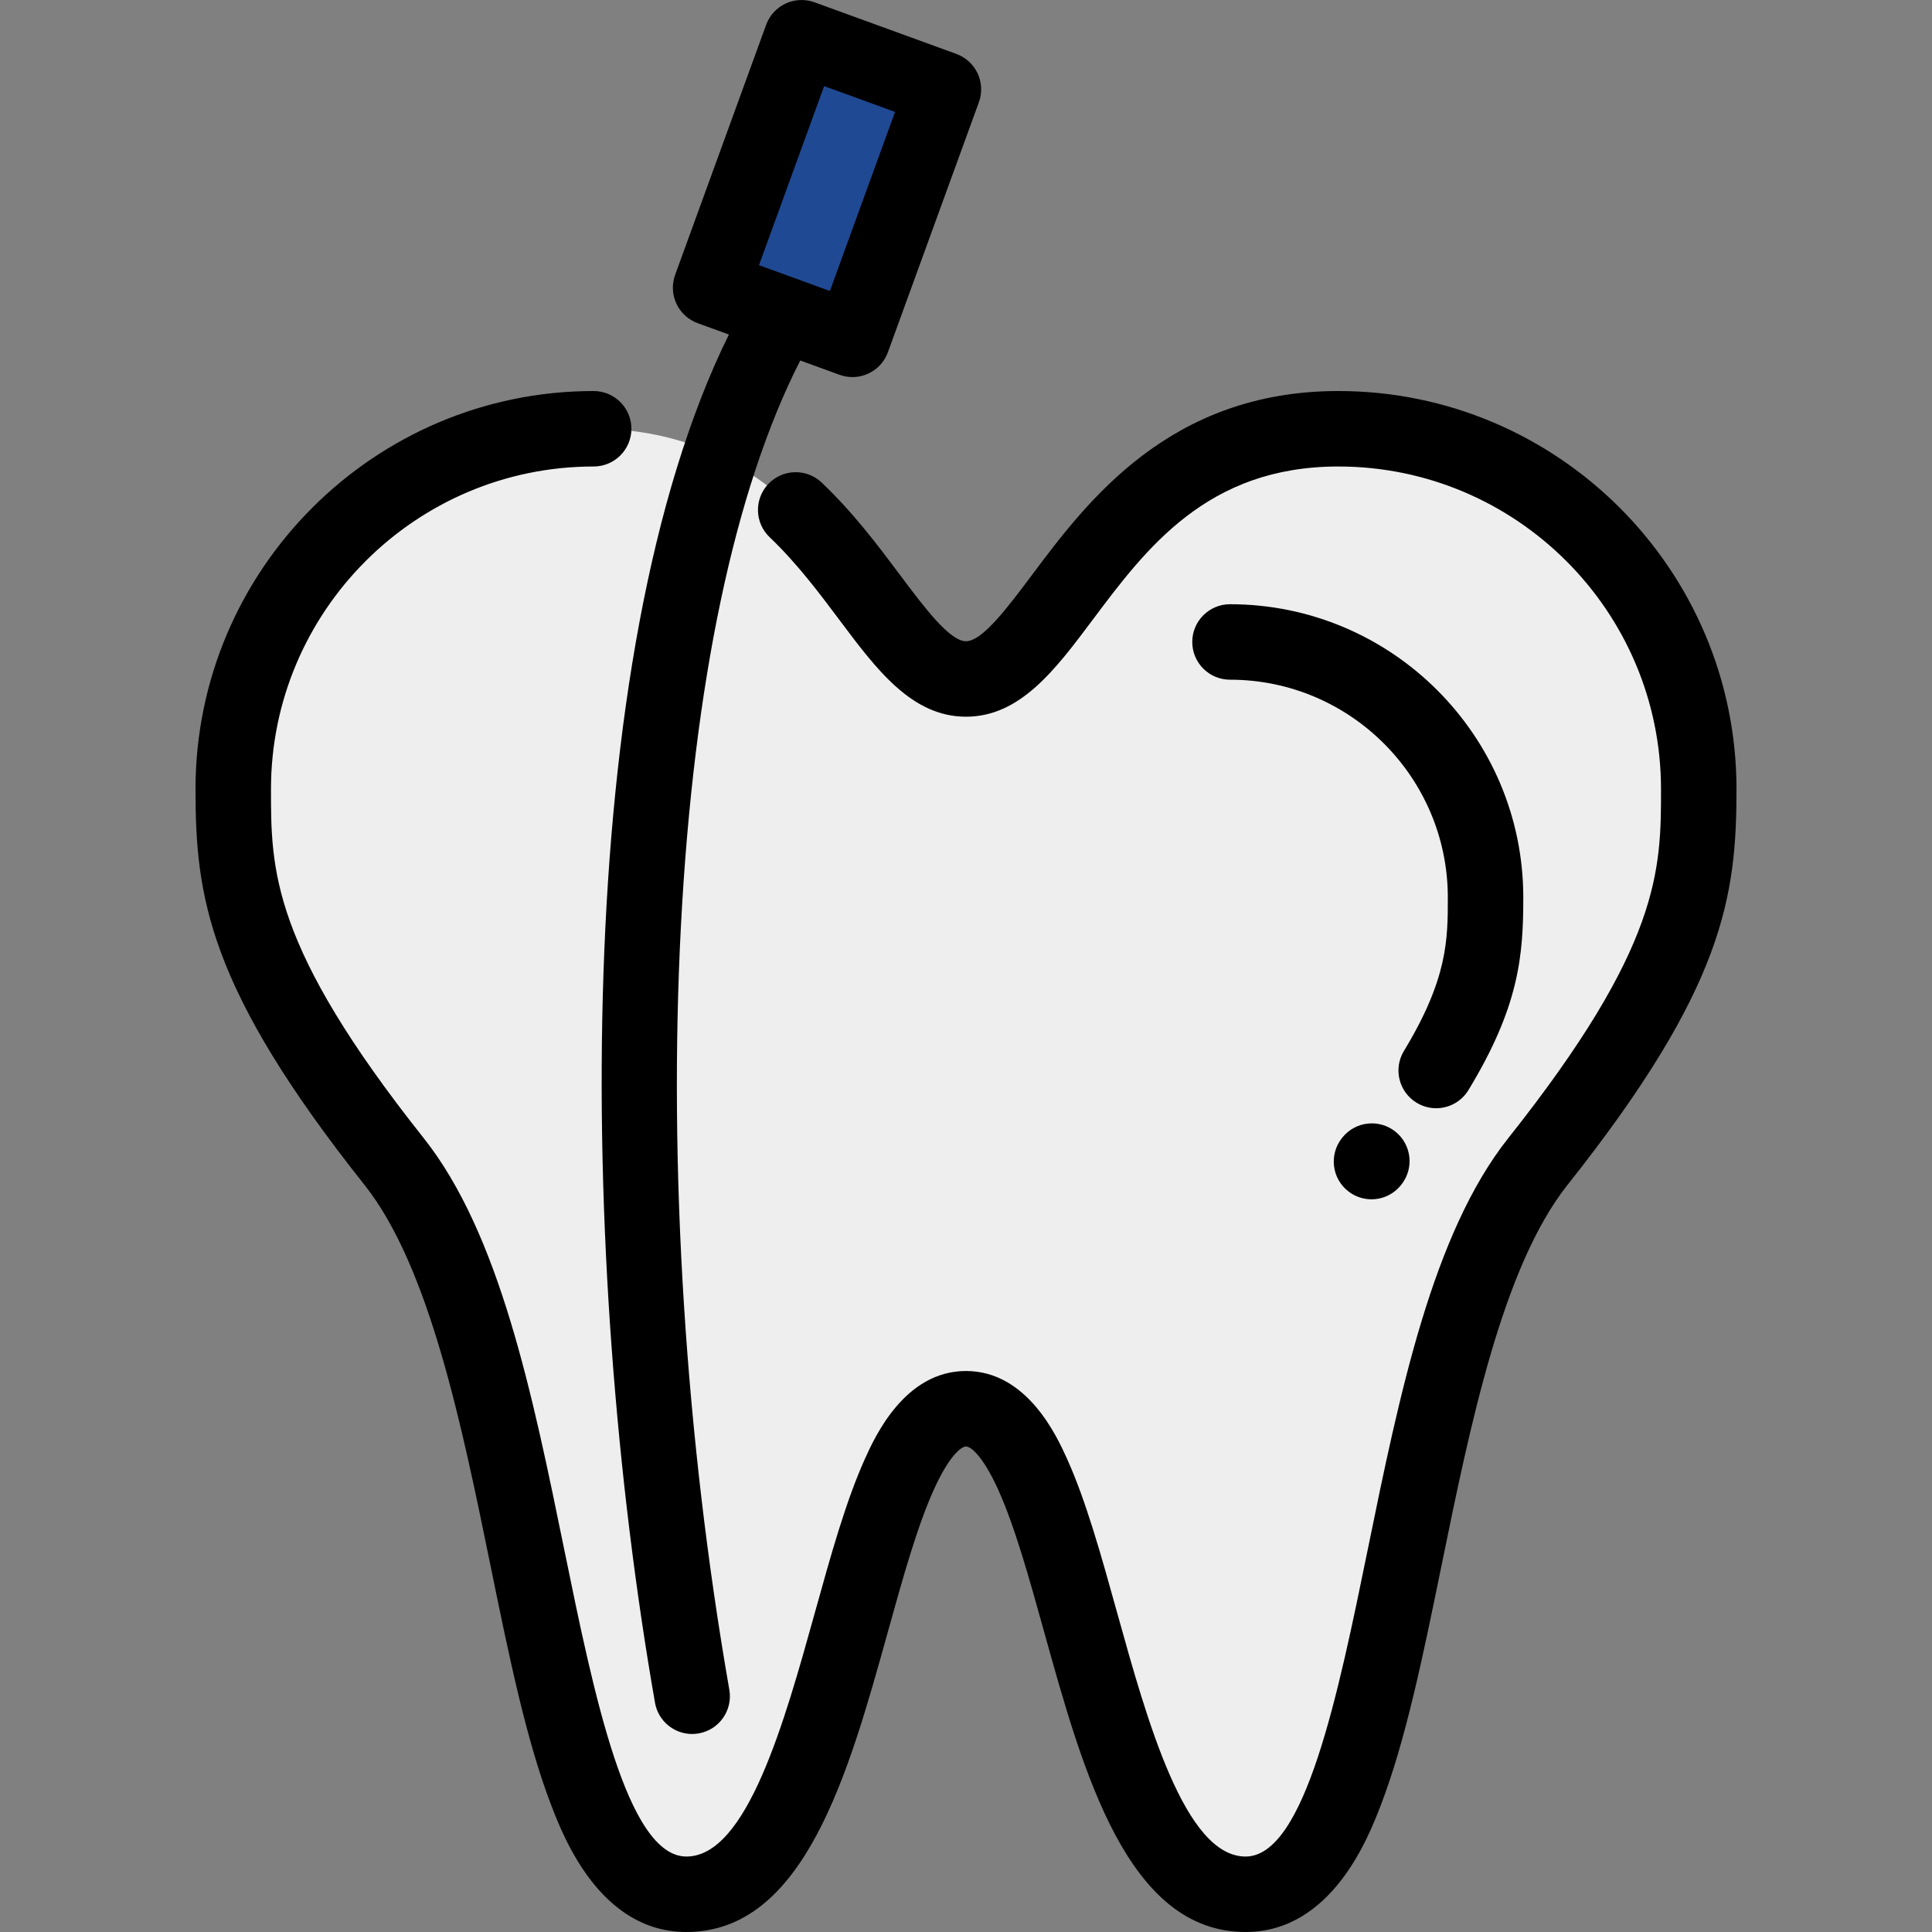 <?xml version="1.0" encoding="iso-8859-1"?>
<!-- Generator: Adobe Illustrator 19.0.0, SVG Export Plug-In . SVG Version: 6.00 Build 0)  -->
<svg version="1.1" id="Layer_1" xmlns="http://www.w3.org/2000/svg" xmlns:xlink="http://www.w3.org/1999/xlink" x="0px" y="0px"
	 viewBox="0 0 512.002 512.002" style="enable-background:new 0 0 512.002 512.002;" xml:space="preserve">
<rect x="0" y="0" width="512.002" height="512.002" fill="#808080" stroke="none"/>
<rect x="199.175" y="14.715" transform="matrix(-0.94 -0.342 0.342 -0.94 408.046 171.874)" style="fill:#1F4993;" width="40" height="70.5"/>
<path style="fill:#EFEEEE;" d="M256.001,373.333c31.838,0,30.249,128.669,74.086,128.669s36.427-142.483,77.475-194.188
	s42.627-73.502,42.627-98.673c0-52.751-42.764-95.515-95.515-95.515c-64.192,0-74.202,66.308-98.673,66.308
	s-34.48-66.308-98.673-66.308c-52.751,0-95.515,42.764-95.515,95.515c0,25.171,1.579,46.968,42.627,98.673
	s33.637,194.188,77.475,194.188S224.163,373.333,256.001,373.333z"/>
<path d="M330.087,512.002c-31.267,0-42.984-42.15-53.322-79.339c-4.021-14.464-7.819-28.126-12.248-37.911
	c-4.08-9.014-7.272-11.419-8.516-11.419s-4.436,2.405-8.516,11.419c-4.429,9.784-8.227,23.446-12.248,37.911
	c-10.338,37.188-22.056,79.339-53.322,79.339c-22.865,0-32.585-25.176-35.779-33.449c-6.654-17.237-11.284-39.872-16.185-63.836
	c-7.578-37.052-16.166-79.048-33.343-100.685c-41.582-52.377-44.795-76.512-44.795-104.89c0-58.181,47.334-105.515,105.515-105.515
	c5.522,0,10,4.477,10,10s-4.478,10-10,10c-47.153,0-85.515,38.362-85.515,85.515c0,21.337,0,41.492,40.459,92.455
	c20.148,25.381,28.854,67.947,37.272,109.113c7.793,38.104,16.626,81.292,32.37,81.292c16.068,0,26.04-35.872,34.054-64.696
	c4.233-15.228,8.231-29.612,13.296-40.801c2.594-5.731,10.488-23.172,26.736-23.172s24.143,17.441,26.736,23.172
	c5.064,11.189,9.063,25.573,13.296,40.801c8.014,28.824,17.985,64.696,34.054,64.696c15.744,0,24.577-43.188,32.37-81.292
	c8.418-41.166,17.124-83.732,37.272-109.113c40.459-50.963,40.459-71.117,40.459-92.455c0-47.153-38.361-85.515-85.515-85.515
	c-34.683,0-50.868,21.618-65.147,40.691c-9.863,13.174-19.179,25.617-33.525,25.617s-23.662-12.443-33.525-25.617
	c-5.293-7.07-11.293-15.084-18.496-21.933c-4.003-3.805-4.163-10.135-0.358-14.138c3.805-4.002,10.135-4.164,14.138-0.357
	c8.425,8.009,14.961,16.739,20.728,24.441c6.479,8.654,13.179,17.603,17.515,17.603c4.336,0,11.036-8.949,17.516-17.604
	c14.521-19.395,36.464-48.705,81.157-48.705c58.181,0,105.515,47.334,105.515,105.515c0,28.378-3.213,52.513-44.795,104.89
	c-17.177,21.636-25.765,63.632-33.343,100.685c-4.9,23.964-9.53,46.599-16.185,63.836
	C362.672,486.826,352.952,512.002,330.087,512.002z"/>
<path d="M259.081,19.457c-1.121-2.404-3.151-4.264-5.644-5.171L215.85,0.605c-5.188-1.888-10.929,0.787-12.816,5.977l-24.112,66.249
	c-0.907,2.493-0.787,5.243,0.333,7.646c1.121,2.404,3.151,4.264,5.644,5.171l8.269,3.01
	c-42.061,85.141-40.055,245.503-19.586,362.591c0.85,4.858,5.071,8.279,9.839,8.279c0.571,0,1.151-0.049,1.733-0.151
	c5.44-0.951,9.08-6.132,8.129-11.573c-11.614-66.435-16.174-138.25-12.839-202.219c3.358-64.416,14.266-116.041,31.634-150.045
	l10.409,3.788c1.129,0.411,2.283,0.606,3.419,0.606c4.085,0,7.92-2.522,9.397-6.583l24.112-66.249
	C260.322,24.611,260.201,21.86,259.081,19.457z M219.929,77.115l-18.794-6.84l17.271-47.455l18.794,6.84L219.929,77.115z"/>
<path d="M380.598,293.694c-1.769,0-3.56-0.469-5.182-1.455c-4.721-2.867-6.223-9.018-3.355-13.738
	c11.628-19.144,11.628-29.59,11.628-40.65c0-31.829-25.896-57.724-57.725-57.724c-5.522,0-10-4.477-10-10s4.478-10,10-10
	c42.857,0,77.725,34.867,77.725,77.724c0,15.357-1.07,28.867-14.534,51.033C387.273,291.982,383.976,293.694,380.598,293.694z"/>
<path d="M363.457,317.829c-2.139,0-4.294-0.684-6.117-2.094c-4.369-3.379-5.164-9.669-1.785-14.038l0.188-0.239
	c3.449-4.312,9.744-5.012,14.056-1.562c4.313,3.45,5.012,9.743,1.562,14.056C369.393,316.497,366.442,317.829,363.457,317.829z"/>
<g>
</g>
<g>
</g>
<g>
</g>
<g>
</g>
<g>
</g>
<g>
</g>
<g>
</g>
<g>
</g>
<g>
</g>
<g>
</g>
<g>
</g>
<g>
</g>
<g>
</g>
<g>
</g>
<g>
</g>
</svg>
